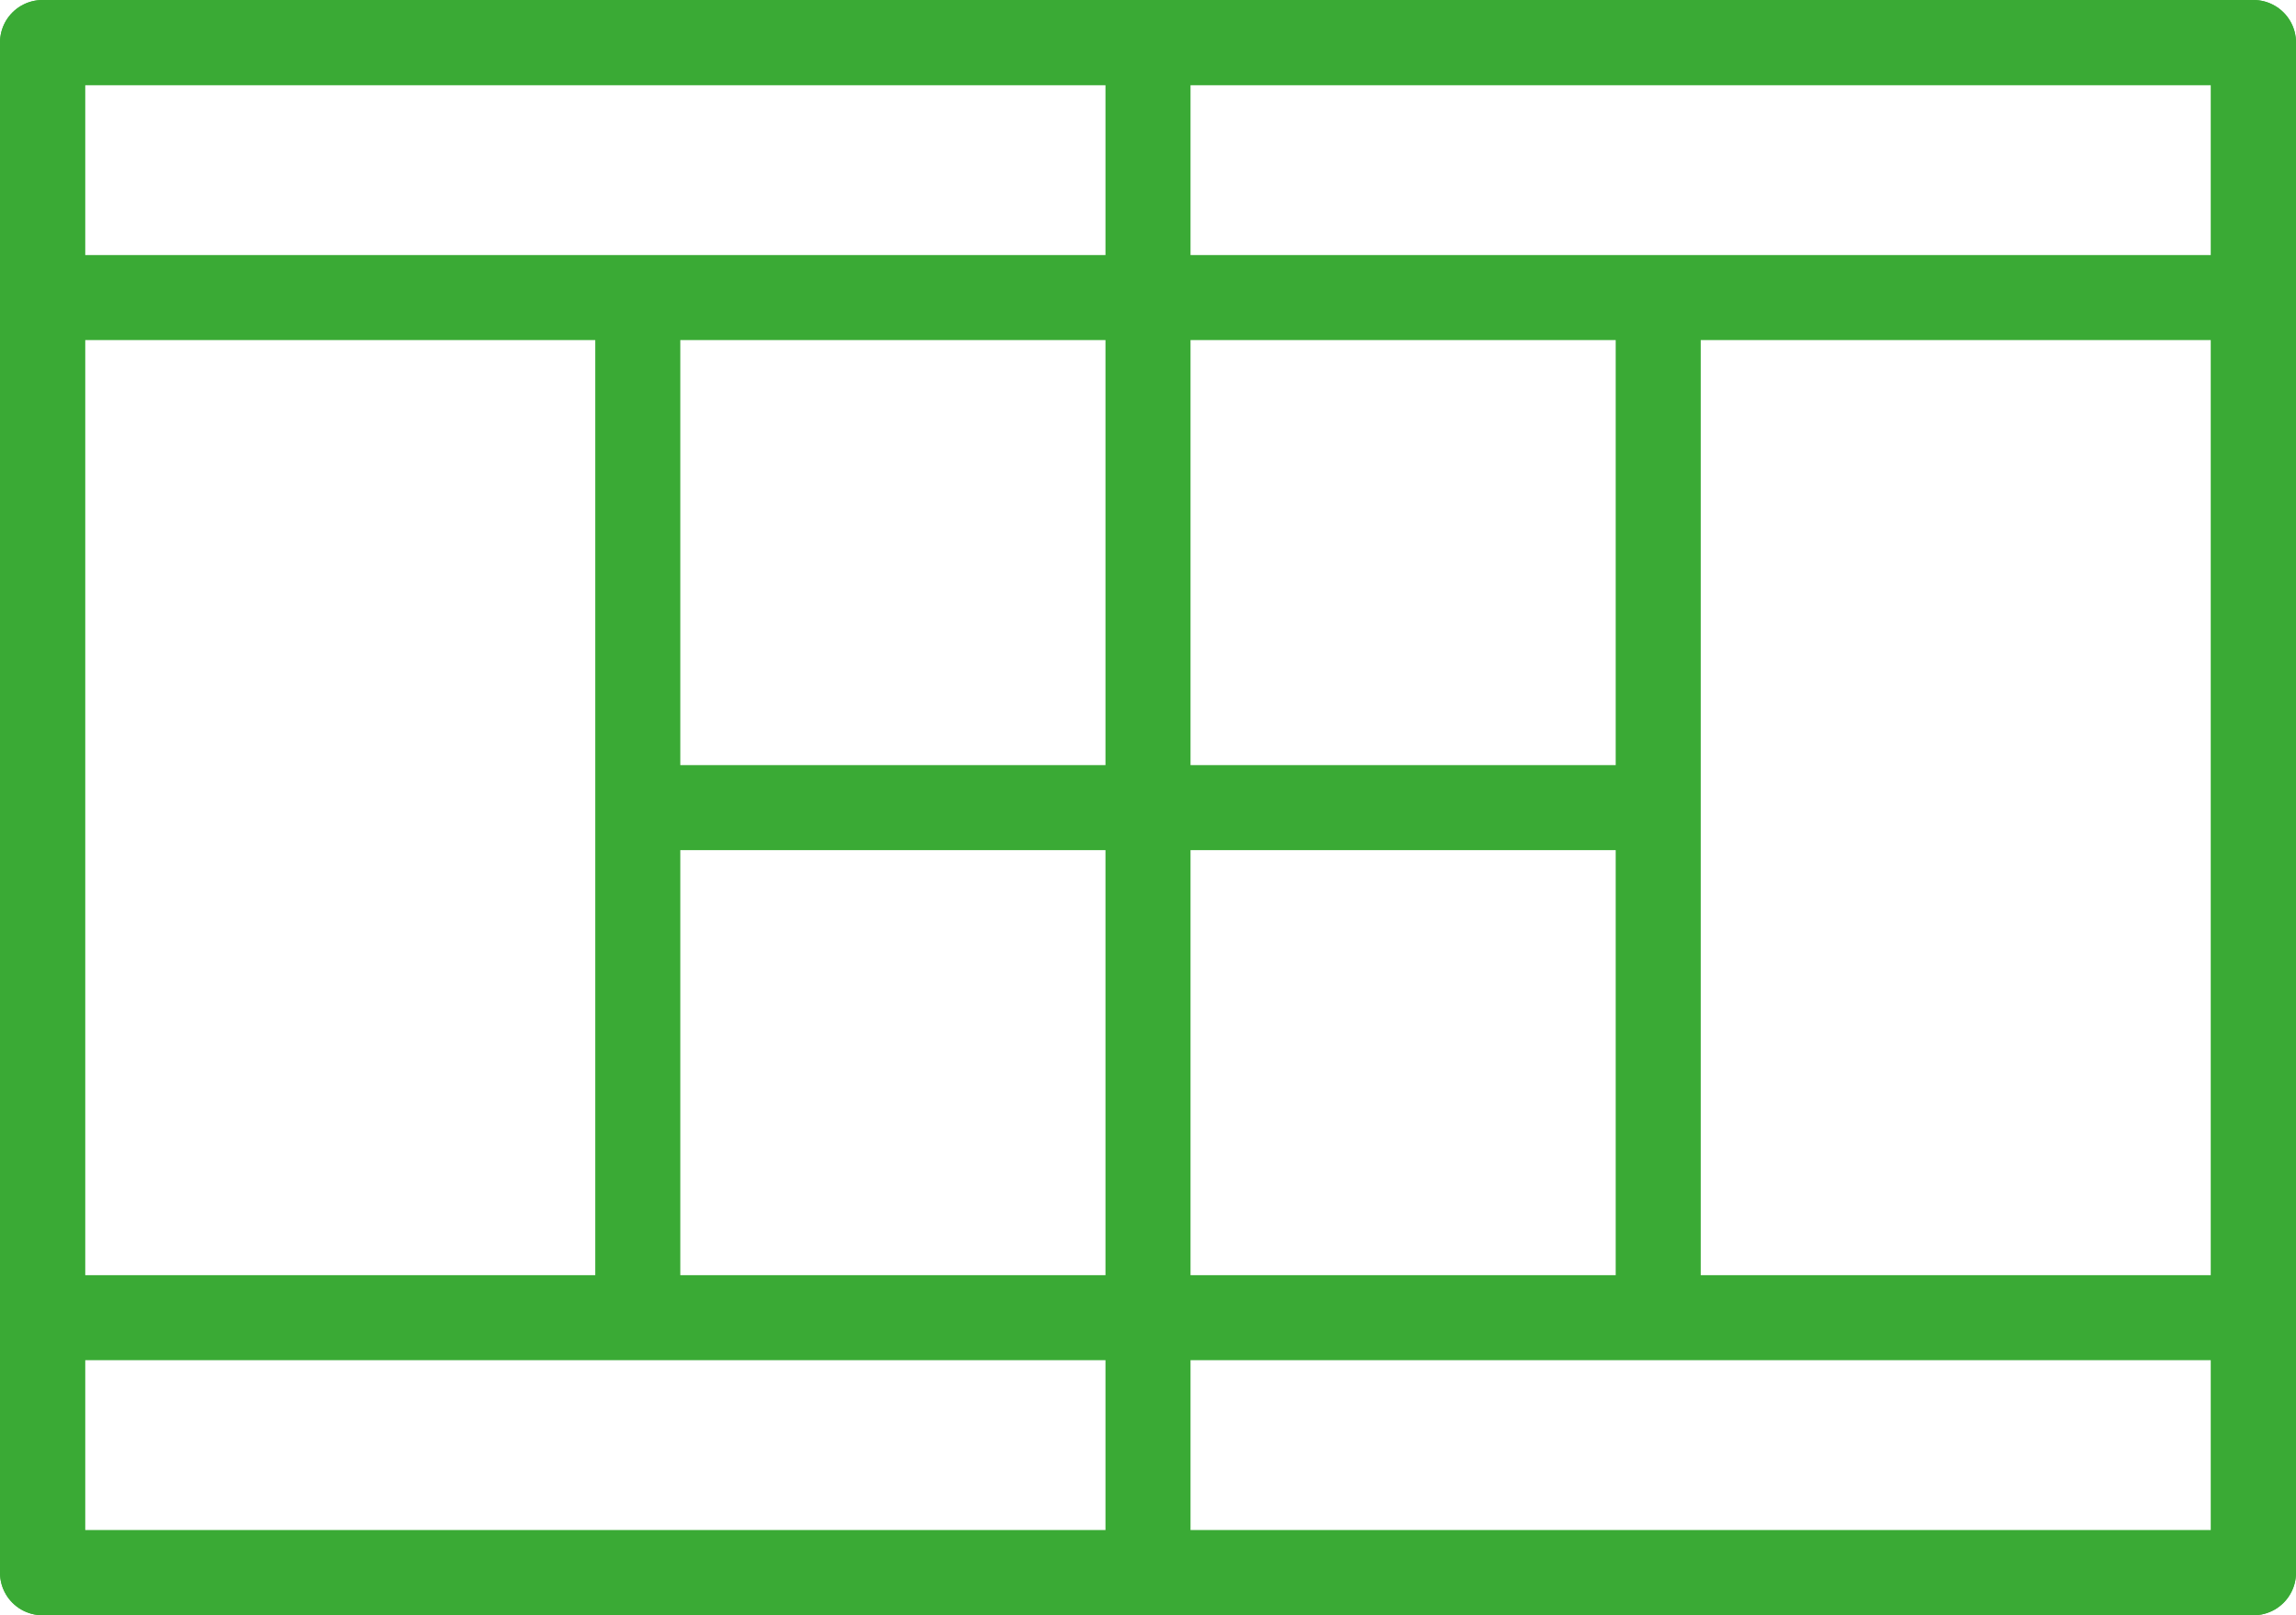 <svg xmlns="http://www.w3.org/2000/svg" viewBox="0 0 54 38"><style>.st0{display:none}.st1{display:inline}.st2{display:none}.st3{display:none;fill-rule:evenodd;clip-rule:evenodd;fill:none;stroke:#999;stroke-width:.1;stroke-miterlimit:10}.st4{fill:#5a5959}.st5{fill:none;stroke:#3aaa35;stroke-width:2;stroke-linecap:round;stroke-linejoin:round;stroke-miterlimit:10}.st6{fill:#3aaa35}.st7{stroke-width:2;stroke-miterlimit:10}.st7,.st8{fill:none;stroke:#3aaa35}.st8{stroke-linecap:round;stroke-linejoin:round}.st9{stroke-dasharray:2.061,3.091}.st9,.st10{fill:none;stroke:#3aaa35;stroke-linecap:round;stroke-linejoin:round}.st10{stroke-dasharray:1.857,2.786}.st11{stroke-dasharray:2,3}.st11,.st12{fill:none;stroke:#3aaa35;stroke-linecap:round;stroke-linejoin:round}.st12{stroke-dasharray:2.088,2.088}.st13{stroke-dasharray:2.185,2.185}.st13,.st14{fill:none;stroke:#3aaa35;stroke-linecap:round;stroke-linejoin:round}.st14{stroke-dasharray:2.41,2.41}.st15{fill-rule:evenodd;clip-rule:evenodd;stroke-width:2}.st15,.st16{fill:none;stroke:#3aaa35;stroke-linecap:round;stroke-linejoin:round;stroke-miterlimit:10}.st17{stroke-dasharray:1.936,2.905}.st17,.st18{fill:none;stroke:#3aaa35;stroke-linecap:round;stroke-linejoin:round}.st18{stroke-dasharray:2.011,3.016}.st19{stroke-dasharray:2.165,3.247}.st19,.st20{fill:none;stroke:#3aaa35;stroke-linecap:round;stroke-linejoin:round}.st20{stroke-width:2}.st21{stroke-dasharray:2.196,4.392}.st21,.st22{fill:none;stroke:#3aaa35;stroke-width:2;stroke-linecap:round;stroke-linejoin:round}.st22{stroke-dasharray:2.066,4.132}.st23{stroke-dasharray:2.935,3.913}.st23,.st24{fill:none;stroke:#3aaa35;stroke-width:2;stroke-linecap:round;stroke-linejoin:round}.st24{stroke-dasharray:2.801,3.735}.st25{stroke-dasharray:3,4}.st25,.st26{fill:none;stroke:#3aaa35;stroke-width:2;stroke-linecap:round;stroke-linejoin:round}.st26{stroke-dasharray:2.85,3.8}</style><g class="st0 st1" id="grid"><path class="st2" d="M27-10.9c16.5 0 29.9 13.4 29.9 29.9S43.5 48.9 27 48.9-2.9 35.5-2.9 19 10.5-10.9 27-10.9m0-.1C10.4-11-3 2.4-3 19s13.4 30 30 30 30-13.4 30-30-13.4-30-30-30z"/><path class="st2" d="M27 9.1c5.5 0 9.9 4.4 9.9 9.9s-4.4 9.9-9.9 9.9-9.9-4.4-9.9-9.9 4.4-9.9 9.9-9.9m0-.1c-5.5 0-10 4.5-10 10s4.5 10 10 10 10-4.5 10-10S32.5 9 27 9z"/><path class="st2" d="M27-.9C38-.9 46.9 8 46.9 19S38 38.9 27 38.9C16 38.9 7.1 30 7.1 19S16-.9 27-.9m0-.1C16-1 7 8 7 19s9 20 20 20 20-9 20-20S38-1 27-1z"/><path class="st2" d="M57-11v60H-3v-60h60m0 0H-3v60h60v-60z"/><path class="st3" d="M2-6l50 50M52-6L2 44"/></g><g id="icons"><path class="st5" d="M1 1h52v36H1zM27 1v35.3"/><path class="st5" d="M1 7h14v24H1zM39 7h14v24H39zM1 1h52v6H1zM1 31h52v6H1zM15 19h24"/></g></svg>